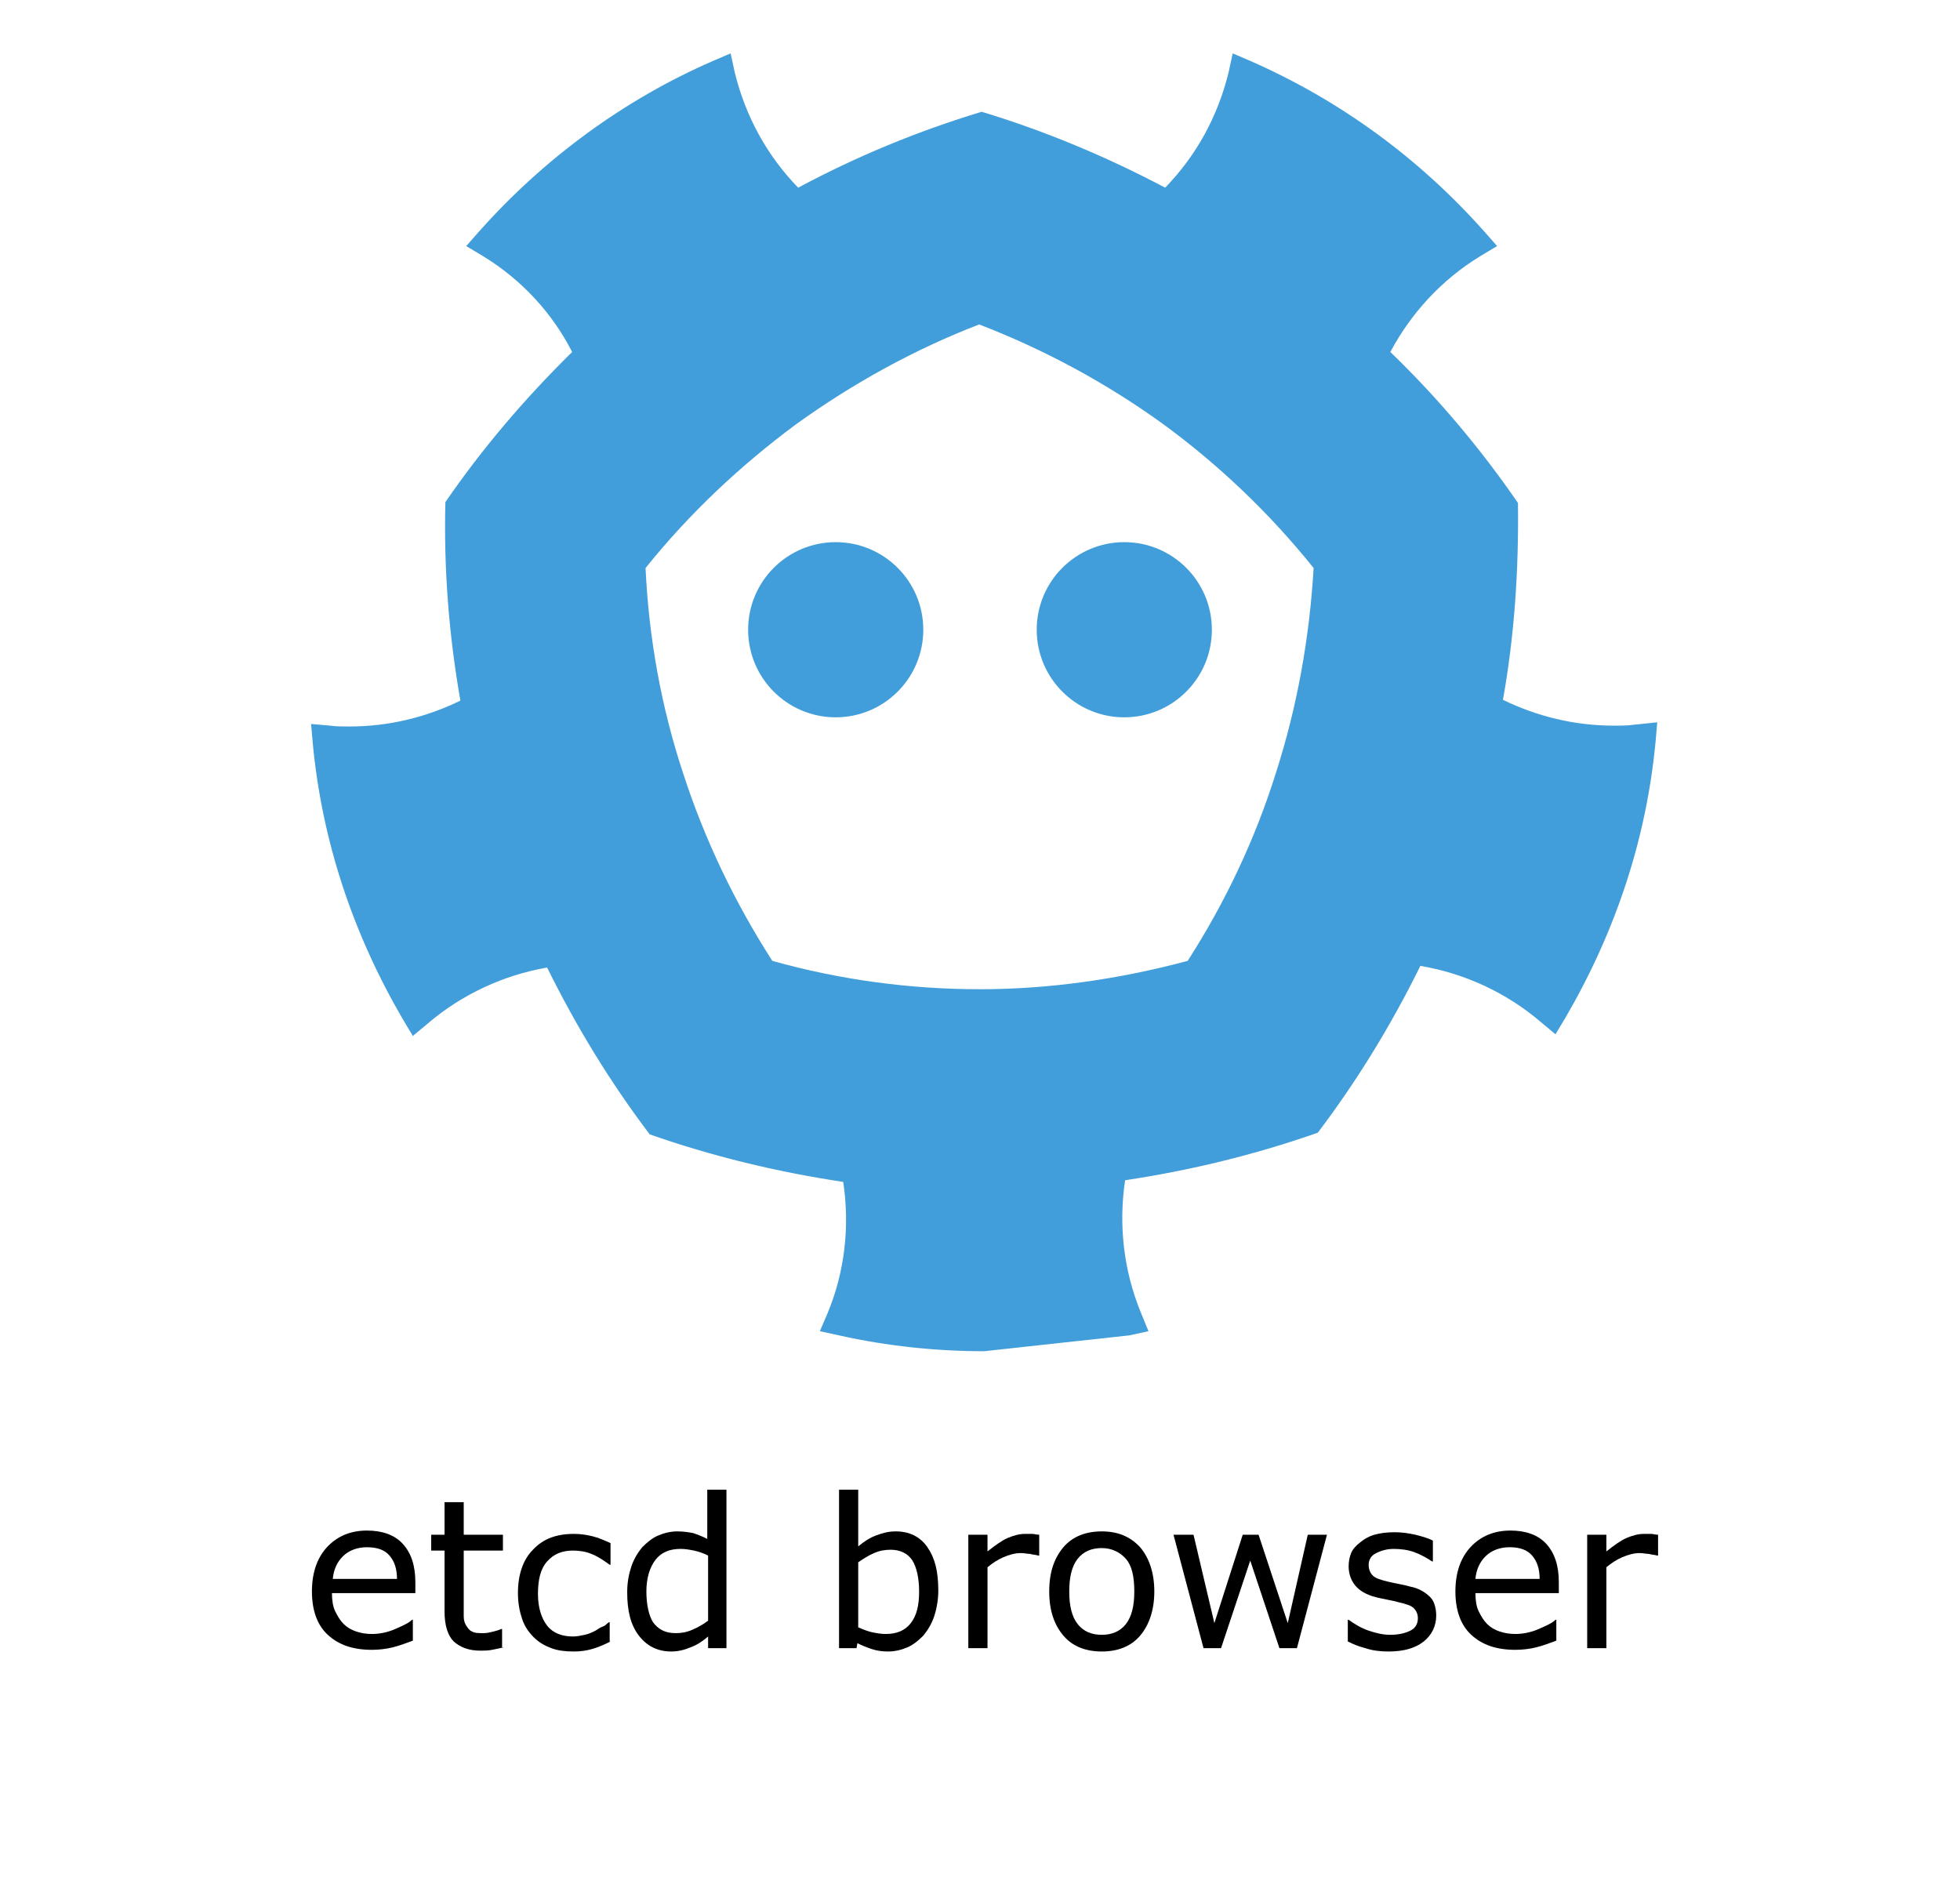<?xml version="1.0" encoding="utf-8"?>
<!-- Generator: Adobe Illustrator 19.0.0, SVG Export Plug-In . SVG Version: 6.00 Build 0)  -->
<svg version="1.1" id="Layer_1" xmlns="http://www.w3.org/2000/svg" xmlns:xlink="http://www.w3.org/1999/xlink" x="0px" y="0px"
	 viewBox="-188 284 235 225" style="enable-background:new -188 284 235 225;" xml:space="preserve">
<style type="text/css">
	.st0{fill:#419EDA;}
</style>
<g>
	<g>
		<path class="st0" d="M-77.3,359.5c0,5.8-4.7,10.5-10.5,10.5c-5.8,0-10.5-4.7-10.5-10.5c0-5.8,4.7-10.5,10.5-10.5
			C-82,349-77.3,353.7-77.3,359.5z"/>
		<path class="st0" d="M-63.7,359.5c0,5.8,4.7,10.5,10.5,10.5c5.8,0,10.5-4.7,10.5-10.5c0-5.8-4.7-10.5-10.5-10.5
			C-59,349-63.7,353.7-63.7,359.5z"/>
		<path class="st0" d="M7.8,370.9C7.1,371,6.3,371,5.5,371c-4.7,0-9.2-1.1-13.3-3.1c1.4-7.8,1.9-15.7,1.8-23.6
			c-4.4-6.4-9.5-12.5-15.3-18.1c2.5-4.7,6.2-8.7,10.8-11.5l2-1.2l-1.5-1.7c-7.9-8.9-17.4-15.8-28.1-20.5l-2.1-0.9l-0.5,2.3
			c-1.3,5.3-3.9,10-7.6,13.8c-7-3.7-14.4-6.8-22-9.1c-7.6,2.3-14.9,5.3-22,9.1c-3.7-3.8-6.3-8.5-7.6-13.8l-0.5-2.3l-2.1,0.9
			c-10.6,4.6-20.3,11.7-28.1,20.5l-1.5,1.7l2,1.2c4.6,2.8,8.3,6.8,10.7,11.5c-5.7,5.6-10.8,11.6-15.2,18c-0.2,7.9,0.4,15.8,1.8,23.8
			c-4.1,2-8.6,3.1-13.3,3.1c-0.8,0-1.6,0-2.3-0.1l-2.3-0.2l0.2,2.3c1.1,11.7,4.8,22.8,10.8,33.1l1.2,2l1.8-1.5
			c4.1-3.5,9.1-5.8,14.3-6.7c3.5,7.1,7.6,13.8,12.3,20c7.4,2.6,15.2,4.5,23.2,5.7c0.8,5.3,0.2,10.8-1.9,15.8l-0.9,2.1l2.3,0.5
			c5.8,1.3,11.7,1.9,17.4,1.9l17.4-1.9l2.3-0.5l-0.9-2.2c-2.1-5.1-2.7-10.6-1.9-15.9c8-1.2,15.7-3.1,23.1-5.7
			c4.7-6.2,8.8-12.9,12.3-20c5.3,0.9,10.3,3.2,14.4,6.7l1.8,1.5l1.2-2c6-10.3,9.7-21.4,10.8-33.1l0.2-2.3L7.8,370.9z M-45.6,399.2
			c-8.2,2.2-16.6,3.4-24.9,3.4c-8.3,0-16.7-1.1-24.9-3.4c-4.5-7-8.1-14.5-10.7-22.5c-2.6-7.9-4.1-16.1-4.5-24.6
			c5.3-6.6,11.4-12.3,18-17.2c6.8-4.9,14.2-9,22-12c7.8,3,15.2,7,22,11.9c6.7,4.9,12.8,10.7,18.1,17.3c-0.5,8.5-2,16.7-4.5,24.5
			C-37.5,384.6-41.1,392.2-45.6,399.2z"/>
	</g>
</g>
<g>
	<path d="M-138.2,475h-10c0,0.8,0.1,1.6,0.4,2.2c0.3,0.6,0.6,1.1,1,1.5c0.4,0.4,0.9,0.7,1.5,0.9c0.6,0.2,1.2,0.3,1.9,0.3
		c0.9,0,1.9-0.2,2.8-0.6c0.9-0.4,1.6-0.7,2-1.1h0.1v2.5c-0.8,0.3-1.6,0.6-2.4,0.8c-0.8,0.2-1.7,0.3-2.5,0.3c-2.3,0-4-0.6-5.3-1.8
		s-1.9-3-1.9-5.2c0-2.2,0.6-4,1.8-5.3c1.2-1.3,2.8-2,4.8-2c1.8,0,3.3,0.5,4.3,1.6c1,1.1,1.5,2.6,1.5,4.6V475z M-140.4,473.3
		c0-1.2-0.3-2.1-0.9-2.8c-0.6-0.7-1.5-1-2.7-1c-1.2,0-2.2,0.4-2.9,1.1c-0.7,0.7-1.1,1.6-1.2,2.7H-140.4z"/>
	<path d="M-127.6,481.5c-0.4,0.1-0.9,0.2-1.4,0.3c-0.5,0.1-1,0.1-1.4,0.1c-1.4,0-2.4-0.4-3.2-1.1c-0.7-0.7-1.1-1.9-1.1-3.6v-7.3
		h-1.6V468h1.6v-3.9h2.3v3.9h4.7v1.9h-4.7v6.2c0,0.7,0,1.3,0,1.7c0,0.4,0.1,0.8,0.3,1.1c0.2,0.3,0.4,0.6,0.7,0.7
		c0.3,0.2,0.8,0.2,1.4,0.2c0.4,0,0.8-0.1,1.2-0.2c0.4-0.1,0.7-0.2,0.9-0.3h0.1V481.5z"/>
	<path d="M-114.8,480.8c-0.8,0.4-1.5,0.7-2.2,0.9c-0.7,0.2-1.4,0.3-2.2,0.3c-1,0-1.9-0.1-2.7-0.4c-0.8-0.3-1.5-0.7-2.1-1.3
		c-0.6-0.6-1.1-1.3-1.4-2.2c-0.3-0.9-0.5-1.9-0.5-3.1c0-2.2,0.6-4,1.8-5.2c1.2-1.3,2.8-1.9,4.9-1.9c0.8,0,1.5,0.1,2.3,0.3
		c0.8,0.2,1.4,0.5,2.1,0.8v2.6h-0.1c-0.7-0.5-1.4-1-2.2-1.3c-0.7-0.3-1.5-0.4-2.2-0.4c-1.3,0-2.3,0.4-3.1,1.3
		c-0.8,0.9-1.1,2.2-1.1,3.9c0,1.6,0.4,2.9,1.1,3.8c0.7,0.9,1.8,1.3,3.1,1.3c0.5,0,0.9-0.1,1.4-0.2c0.5-0.1,0.9-0.3,1.3-0.5
		c0.3-0.2,0.6-0.4,0.9-0.5s0.5-0.4,0.7-0.5h0.1V480.8z"/>
	<path d="M-100.8,481.6h-2.3v-1.4c-0.7,0.6-1.3,1-2.1,1.3c-0.7,0.3-1.5,0.5-2.3,0.5c-1.6,0-2.9-0.6-3.9-1.9c-1-1.3-1.4-3-1.4-5.2
		c0-1.2,0.2-2.2,0.5-3.1c0.3-0.9,0.8-1.7,1.3-2.3c0.6-0.6,1.2-1.1,1.9-1.4c0.7-0.3,1.5-0.5,2.3-0.5c0.7,0,1.4,0.1,1.9,0.2
		c0.6,0.2,1.1,0.4,1.7,0.7v-5.9h2.3V481.6z M-103.1,478.3v-7.8c-0.6-0.3-1.2-0.5-1.7-0.6c-0.5-0.1-1-0.2-1.6-0.2
		c-1.3,0-2.3,0.4-3,1.3c-0.7,0.9-1.1,2.2-1.1,3.8c0,1.6,0.3,2.9,0.8,3.7c0.6,0.8,1.4,1.3,2.7,1.3c0.7,0,1.3-0.1,2-0.4
		C-104.3,479.1-103.6,478.7-103.1,478.3z"/>
	<path d="M-75.5,474.7c0,1.1-0.2,2.2-0.5,3.1c-0.3,0.9-0.8,1.7-1.3,2.3c-0.6,0.6-1.2,1.1-1.9,1.4s-1.5,0.5-2.3,0.5
		c-0.8,0-1.4-0.1-2-0.3c-0.6-0.2-1.1-0.4-1.7-0.7l-0.1,0.6h-2.1v-19h2.3v6.8c0.6-0.5,1.3-1,2.1-1.3s1.5-0.5,2.4-0.5
		c1.6,0,2.9,0.6,3.8,1.9S-75.5,472.4-75.5,474.7z M-77.8,474.8c0-1.6-0.3-2.9-0.8-3.7c-0.5-0.8-1.4-1.3-2.6-1.3
		c-0.7,0-1.3,0.1-2,0.4c-0.7,0.3-1.3,0.7-1.9,1.1v7.8c0.7,0.3,1.2,0.5,1.7,0.6c0.5,0.1,1,0.2,1.6,0.2c1.3,0,2.3-0.4,3-1.3
		S-77.8,476.5-77.8,474.8z"/>
	<path d="M-63.4,470.5h-0.1c-0.3-0.1-0.7-0.1-1-0.2c-0.3,0-0.7-0.1-1.1-0.1c-0.7,0-1.4,0.2-2.1,0.5c-0.7,0.3-1.3,0.7-1.9,1.2v9.7
		h-2.3V468h2.3v2c0.9-0.7,1.7-1.3,2.4-1.6c0.7-0.3,1.4-0.5,2.1-0.5c0.4,0,0.7,0,0.9,0s0.4,0.1,0.8,0.1V470.5z"/>
	<path d="M-49.6,474.8c0,2.2-0.6,4-1.7,5.3c-1.1,1.3-2.7,1.9-4.6,1.9c-1.9,0-3.5-0.6-4.6-1.9c-1.1-1.3-1.7-3-1.7-5.3s0.6-4,1.7-5.3
		c1.1-1.3,2.7-1.9,4.6-1.9c1.9,0,3.4,0.6,4.6,1.9C-50.2,470.8-49.6,472.6-49.6,474.8z M-52,474.8c0-1.8-0.3-3.1-1-3.9
		s-1.7-1.3-2.9-1.3c-1.2,0-2.2,0.4-2.9,1.3s-1,2.2-1,3.9c0,1.7,0.3,3,1,3.9c0.7,0.9,1.7,1.3,2.9,1.3c1.2,0,2.2-0.4,2.9-1.3
		C-52.3,477.8-52,476.5-52,474.8z"/>
	<path d="M-28.9,468l-3.6,13.6h-2.1l-3.5-10.5l-3.5,10.5h-2.1l-3.6-13.6h2.4l2.5,10.6l3.4-10.6h1.9l3.5,10.6l2.4-10.6H-28.9z"/>
	<path d="M-15.8,477.7c0,1.2-0.5,2.3-1.5,3.1c-1,0.8-2.4,1.2-4.2,1.2c-1,0-1.9-0.1-2.8-0.4c-0.8-0.2-1.5-0.5-2.1-0.8v-2.6h0.1
		c0.7,0.5,1.5,1,2.4,1.3c0.9,0.3,1.7,0.5,2.6,0.5c1,0,1.8-0.2,2.4-0.5c0.6-0.3,0.9-0.8,0.9-1.5c0-0.5-0.2-0.9-0.5-1.2
		c-0.3-0.3-0.9-0.5-1.8-0.7c-0.3-0.1-0.8-0.2-1.3-0.3c-0.5-0.1-1-0.2-1.4-0.3c-1.2-0.3-2-0.8-2.5-1.4c-0.5-0.6-0.8-1.4-0.8-2.3
		c0-0.6,0.1-1.1,0.3-1.6c0.2-0.5,0.6-0.9,1.1-1.3c0.5-0.4,1-0.7,1.7-0.9s1.5-0.3,2.4-0.3c0.8,0,1.6,0.1,2.5,0.3
		c0.8,0.2,1.5,0.4,2.1,0.7v2.5h-0.1c-0.6-0.4-1.3-0.8-2.1-1.1s-1.7-0.4-2.5-0.4c-0.8,0-1.5,0.2-2.1,0.5c-0.6,0.3-0.9,0.8-0.9,1.4
		c0,0.6,0.2,1,0.5,1.3c0.3,0.3,0.9,0.5,1.7,0.7c0.4,0.1,0.9,0.2,1.4,0.3c0.5,0.1,1,0.2,1.3,0.3c1.1,0.2,1.9,0.7,2.5,1.3
		C-16.1,475.9-15.8,476.7-15.8,477.7z"/>
	<path d="M-1.1,475h-10c0,0.8,0.1,1.6,0.4,2.2c0.3,0.6,0.6,1.1,1,1.5c0.4,0.4,0.9,0.7,1.5,0.9s1.2,0.3,1.9,0.3
		c0.9,0,1.9-0.2,2.8-0.6c0.9-0.4,1.6-0.7,2-1.1h0.1v2.5c-0.8,0.3-1.6,0.6-2.4,0.8c-0.8,0.2-1.7,0.3-2.5,0.3c-2.3,0-4-0.6-5.3-1.8
		s-1.9-3-1.9-5.2c0-2.2,0.6-4,1.8-5.3c1.2-1.3,2.8-2,4.8-2c1.8,0,3.3,0.5,4.3,1.6c1,1.1,1.5,2.6,1.5,4.6V475z M-3.4,473.3
		c0-1.2-0.3-2.1-0.9-2.8c-0.6-0.7-1.5-1-2.7-1c-1.2,0-2.2,0.4-2.9,1.1s-1.1,1.6-1.2,2.7H-3.4z"/>
	<path d="M10.8,470.5h-0.1c-0.3-0.1-0.7-0.1-1-0.2c-0.3,0-0.7-0.1-1.1-0.1c-0.7,0-1.4,0.2-2.1,0.5c-0.7,0.3-1.3,0.7-1.9,1.2v9.7H2.3
		V468h2.3v2c0.9-0.7,1.7-1.3,2.4-1.6c0.7-0.3,1.4-0.5,2.1-0.5c0.4,0,0.7,0,0.9,0s0.4,0.1,0.8,0.1V470.5z"/>
</g>
</svg>
